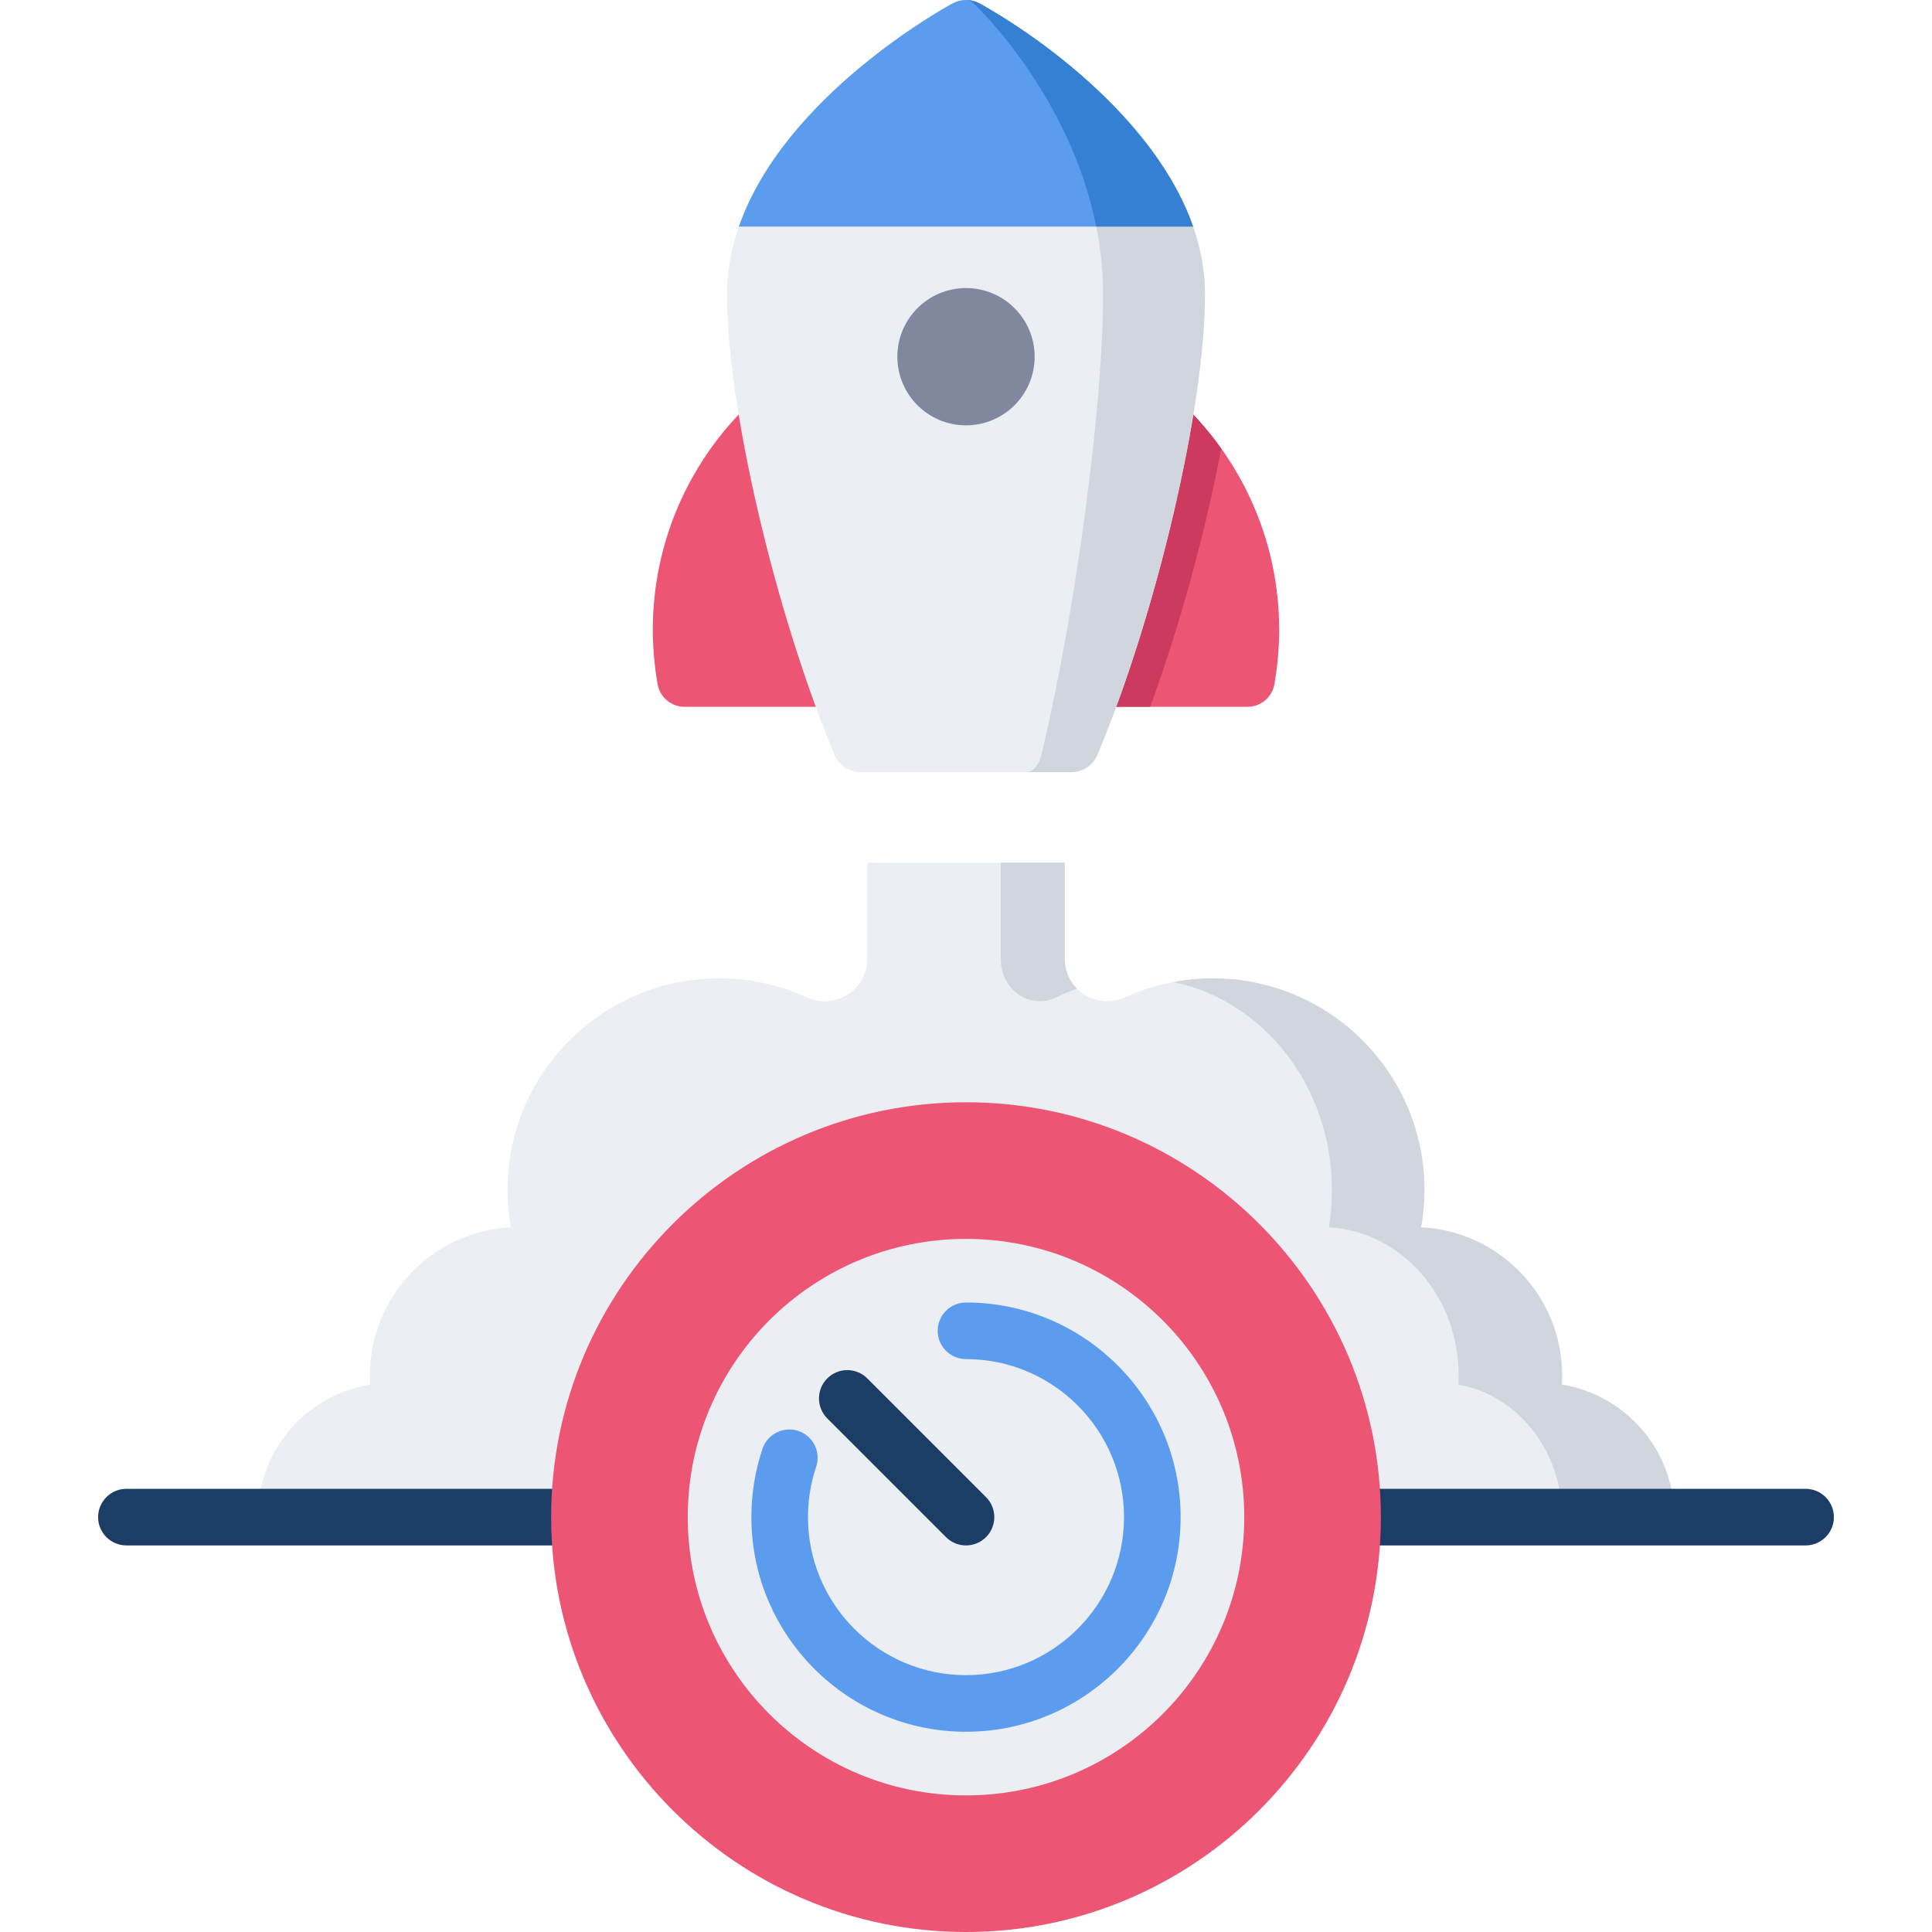 <?xml version="1.0" encoding="iso-8859-1"?>
<!-- Generator: Adobe Illustrator 19.0.0, SVG Export Plug-In . SVG Version: 6.00 Build 0)  -->
<svg version="1.1" id="Capa_1" xmlns="http://www.w3.org/2000/svg" xmlns:xlink="http://www.w3.org/1999/xlink" x="0px" y="0px"
	 viewBox="0 0 512 512" style="enable-background:new 0 0 512 512;" xml:space="preserve">
<path style="fill:#EBEEF2;" d="M443.73,402.055c-0.001-17.703-12.915-32.383-29.842-35.133c0.048-0.795,0.08-1.594,0.08-2.401
	c0-21.056-16.555-38.245-37.358-39.265c0.571-3.211,0.886-6.511,0.886-9.886c0-30.982-25.116-56.097-56.097-56.097
	c-8.275,0-16.129,1.794-23.197,5.013c-7.503,3.416-16.037-1.895-16.037-10.139V228.63h-52.329v25.517
	c0,8.244-8.535,13.555-16.037,10.139c-7.069-3.219-14.923-5.013-23.197-5.013c-30.981,0-56.097,25.116-56.097,56.097
	c0,3.375,0.315,6.675,0.886,9.886c-20.804,1.019-37.358,18.208-37.358,39.265c0,0.807,0.032,1.606,0.08,2.401
	c-16.926,2.749-29.84,17.43-29.842,35.133H443.73z"/>
<g>
	<path style="fill:#D1D6DE;" d="M279.976,264.286c1.757-0.869,3.57-1.624,5.426-2.278c-1.973-1.972-3.237-4.697-3.237-7.861V228.63
		H265.21v25.517C265.21,262.391,273.068,267.702,279.976,264.286z"/>
	<path style="fill:#D1D6DE;" d="M413.888,366.922c0.048-0.795,0.08-1.594,0.08-2.4c0-21.057-16.555-38.245-37.358-39.265
		c0.571-3.211,0.886-6.511,0.886-9.886c0-30.982-25.116-56.097-56.097-56.097c-3.567,0-7.049,0.352-10.431,0.99
		c23.919,4.904,42.016,27.704,42.016,55.108c0,3.375-0.29,6.675-0.816,9.886c19.155,1.019,34.397,18.208,34.397,39.265
		c0,0.807-0.029,1.606-0.074,2.4c15.585,2.75,27.475,17.43,27.476,35.133h29.762C443.729,384.352,430.815,369.672,413.888,366.922z"
		/>
</g>
<path style="fill:#1B3D66;" d="M478.5,409.555h-445c-4.142,0-7.5-3.358-7.5-7.5s3.358-7.5,7.5-7.5h445c4.142,0,7.5,3.358,7.5,7.5
	S482.643,409.555,478.5,409.555z"/>
<path style="fill:#ED5575;" d="M256,292.11c-60.624,0-109.945,49.321-109.945,109.945S195.376,512,256,512
	s109.945-49.321,109.945-109.945S316.624,292.11,256,292.11z"/>
<circle style="fill:#EBEEF2;" cx="256" cy="402.06" r="73.74"/>
<path style="fill:#5C9CEE;" d="M256,458.933c-31.363,0-56.878-25.515-56.878-56.878c0-6.197,0.992-12.293,2.949-18.118
	c1.319-3.926,5.574-6.038,9.498-4.721c3.927,1.319,6.041,5.571,4.721,9.498c-1.438,4.283-2.168,8.771-2.168,13.342
	c0,23.092,18.786,41.878,41.878,41.878s41.878-18.786,41.878-41.878S279.092,360.177,256,360.177c-4.142,0-7.5-3.358-7.5-7.5
	s3.358-7.5,7.5-7.5c31.363,0,56.878,25.515,56.878,56.878S287.363,458.933,256,458.933z"/>
<path style="fill:#1B3D66;" d="M256,409.555c-1.919,0-3.839-0.732-5.303-2.197l-31.46-31.46c-2.929-2.929-2.929-7.678,0-10.606
	c2.929-2.929,7.678-2.929,10.606,0l31.46,31.46c2.929,2.929,2.929,7.678,0,10.606C259.839,408.823,257.919,409.555,256,409.555z"/>
<path style="fill:#ED5575;" d="M256,83.898c-45.766,0-83,37.234-83,83c0,4.759,0.429,9.616,1.276,14.438
	c0.607,3.454,3.606,5.972,7.112,5.972H330.61c3.506,0,6.506-2.519,7.112-5.972c0.847-4.822,1.276-9.679,1.276-14.438
	C339,121.132,301.766,83.898,256,83.898z"/>
<path style="fill:#CC3A60;" d="M203.649,102.549c3.583,25.722,11.696,57.963,21.543,84.759h79.615
	c7.852-21.366,14.602-46.192,18.833-68.422C308.582,97.734,283.884,83.898,256,83.898
	C236.166,83.898,217.942,90.899,203.649,102.549z"/>
<path style="fill:#EBEEF2;" d="M259.572,0.905c-2.229-1.207-4.916-1.207-7.145,0c-2.44,1.322-59.762,32.88-59.762,77.198
	c0,29.714,12.786,84.406,28.502,121.919c1.168,2.788,3.895,4.602,6.917,4.602h55.83c3.022,0,5.75-1.814,6.917-4.602
	c15.716-37.513,28.502-92.205,28.502-121.919C319.334,33.785,262.012,2.227,259.572,0.905z"/>
<path style="fill:#D1D6DE;" d="M259.572,0.905C258.458,0.302,257.229,0,256,0c0.705,0,1.41,0.302,2.049,0.905
	c1.4,1.322,34.284,32.88,34.284,77.198c0,29.714-7.335,84.406-16.351,121.919c-0.67,2.788-2.234,4.602-3.968,4.602h11.901
	c3.022,0,5.75-1.814,6.917-4.602c15.716-37.513,28.502-92.205,28.502-121.919C319.334,33.785,262.012,2.227,259.572,0.905z"/>
<path style="fill:#5C9CEE;" d="M252.428,0.905c-2.094,1.134-44.588,24.529-56.614,59.143h120.372
	c-12.026-34.614-54.52-58.009-56.614-59.143C257.344-0.302,254.656-0.302,252.428,0.905z"/>
<path style="fill:#3580D3;" d="M290.509,60.048h25.677C307.841,36.286,283.6,14.862,261.732,2.13C259.633,0.902,258.273,0,256,0
	c0.705,0,1.41,0.302,2.049,0.905C259.25,2.039,283.608,25.439,290.509,60.048z"/>
<circle style="fill:#8088A0;" cx="256" cy="94.53" r="18.19"/>
<g>
</g>
<g>
</g>
<g>
</g>
<g>
</g>
<g>
</g>
<g>
</g>
<g>
</g>
<g>
</g>
<g>
</g>
<g>
</g>
<g>
</g>
<g>
</g>
<g>
</g>
<g>
</g>
<g>
</g>
</svg>
